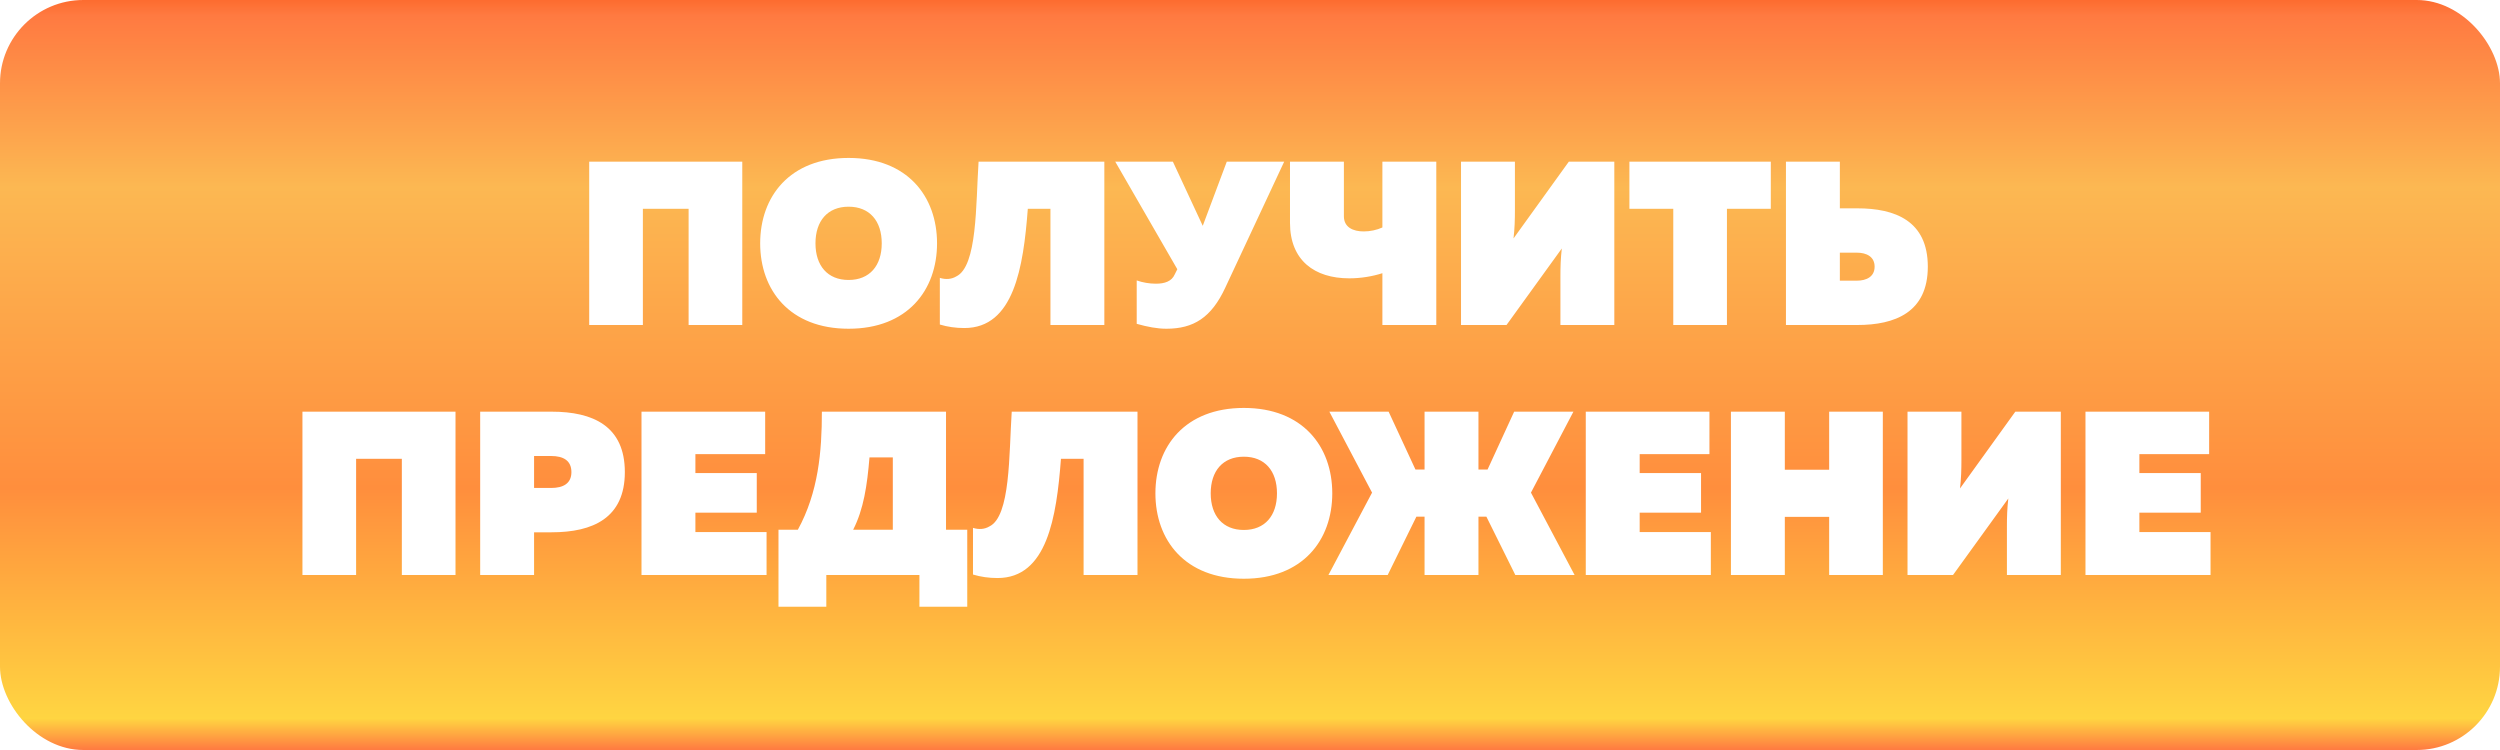 <svg width="300" height="90" viewBox="0 0 300 90" fill="none" xmlns="http://www.w3.org/2000/svg">
<g filter="url(#filter0_i)">
<rect width="300" height="90" rx="10" fill="url(#paint0_linear)"/>
</g>
<g filter="url(#filter1_d)">
<path d="M77.145 39V25.056H82.633V39H89.073V19.4H70.705V39H77.145ZM91.221 29.2C91.221 34.828 94.777 39.448 101.833 39.448C108.889 39.448 112.445 34.828 112.445 29.2C112.445 23.572 108.889 18.952 101.833 18.952C94.777 18.952 91.221 23.572 91.221 29.2ZM105.809 29.2C105.809 31.888 104.353 33.596 101.833 33.596C99.313 33.596 97.857 31.888 97.857 29.2C97.857 26.512 99.313 24.804 101.833 24.804C104.353 24.804 105.809 26.512 105.809 29.2ZM117.429 19.4C117.093 24.524 117.289 31.972 114.741 33.176C114.181 33.512 113.481 33.568 112.781 33.344V38.944C113.705 39.224 114.685 39.364 115.721 39.364C121.657 39.364 122.805 32.112 123.337 25.056H126.053V39H132.521V19.4H117.429ZM147.046 34.492L154.102 19.4H147.214L144.33 27.1L140.746 19.4H133.83L141.278 32.308L140.97 32.924C140.606 33.764 139.766 34.044 138.702 34.044C137.946 34.044 137.106 33.904 136.406 33.652V38.86C137.694 39.224 138.87 39.448 139.962 39.448C143.21 39.448 145.366 38.132 147.046 34.492ZM172.355 39V19.4H165.887V27.296C165.215 27.604 164.403 27.772 163.647 27.772C162.359 27.772 161.267 27.268 161.267 25.952V19.4H154.799V26.736C154.799 31.244 157.739 33.4 161.911 33.4C163.283 33.4 164.655 33.176 165.887 32.784V39H172.355ZM193.718 39V19.4H188.258L181.622 28.612C181.762 27.436 181.79 26.316 181.79 25.252V19.4H175.322V39H180.782L187.418 29.816C187.278 30.992 187.25 32.084 187.25 33.12V39H193.718ZM195.529 19.4V25.056H200.793V39H207.233V25.056H212.497V19.4H195.529ZM222.882 39C227.39 39 231.338 37.488 231.338 32C231.338 26.484 227.39 25 222.882 25H220.782V19.4H214.314V39H222.882ZM220.782 30.32H222.826C223.974 30.32 224.954 30.796 224.954 32C224.954 33.204 223.974 33.68 222.826 33.68H220.782V30.32ZM42.733 69V55.056H48.221V69H54.661V49.4H36.293V69H42.733ZM57.621 49.4V69H64.089V63.876H66.189C71.173 63.876 74.981 62.14 74.981 56.652C74.981 51.136 71.173 49.4 66.189 49.4H57.621ZM68.569 56.652C68.569 57.996 67.617 58.556 66.133 58.556H64.089V54.72H66.133C67.617 54.72 68.569 55.28 68.569 56.652ZM76.98 49.4V69H91.988V63.848H83.448V61.524H90.812V56.764H83.448V54.496H91.82V49.4H76.98ZM99.158 72.808V69H110.33V72.808H116.07V63.568H113.522V49.4H98.626C98.626 54.188 98.206 59.06 95.742 63.568H93.418V72.808H99.158ZM104.338 54.888H107.138V63.568H102.378C103.638 61.104 104.058 58.276 104.338 54.888ZM121.407 49.4C121.071 54.524 121.267 61.972 118.719 63.176C118.159 63.512 117.459 63.568 116.759 63.344V68.944C117.683 69.224 118.663 69.364 119.699 69.364C125.635 69.364 126.783 62.112 127.315 55.056H130.031V69H136.499V49.4H121.407ZM138.649 59.2C138.649 64.828 142.205 69.448 149.261 69.448C156.317 69.448 159.873 64.828 159.873 59.2C159.873 53.572 156.317 48.952 149.261 48.952C142.205 48.952 138.649 53.572 138.649 59.2ZM153.237 59.2C153.237 61.888 151.781 63.596 149.261 63.596C146.741 63.596 145.285 61.888 145.285 59.2C145.285 56.512 146.741 54.804 149.261 54.804C151.781 54.804 153.237 56.512 153.237 59.2ZM166.523 69L169.967 62H170.947V69H177.415V62H178.367L181.839 69H188.951L183.715 59.116L188.811 49.4H181.699L178.507 56.344H177.415V49.4H170.947V56.344H169.855L166.635 49.4H159.523L164.647 59.116L159.411 69H166.523ZM190.293 49.4V69H205.301V63.848H196.761V61.524H204.125V56.764H196.761V54.496H205.133V49.4H190.293ZM219.499 49.4V56.372H214.179V49.4H207.711V69H214.179V62.028H219.499V69H225.939V49.4H219.499ZM247.298 69V49.4H241.838L235.202 58.612C235.342 57.436 235.37 56.316 235.37 55.252V49.4H228.902V69H234.362L240.998 59.816C240.858 60.992 240.83 62.084 240.83 63.12V69H247.298ZM250.257 49.4V69H265.265V63.848H256.725V61.524H264.089V56.764H256.725V54.496H265.097V49.4H250.257Z" fill="white"/>
</g>
<defs>
<filter id="filter0_i" x="0" y="0" width="300" height="90" filterUnits="userSpaceOnUse" color-interpolation-filters="sRGB">
<feFlood flood-opacity="0" result="BackgroundImageFix"/>
<feBlend mode="normal" in="SourceGraphic" in2="BackgroundImageFix" result="shape"/>
<feColorMatrix in="SourceAlpha" type="matrix" values="0 0 0 0 0 0 0 0 0 0 0 0 0 0 0 0 0 0 127 0" result="hardAlpha"/>
<feOffset/>
<feGaussianBlur stdDeviation="5"/>
<feComposite in2="hardAlpha" operator="arithmetic" k2="-1" k3="1"/>
<feColorMatrix type="matrix" values="0 0 0 0 1 0 0 0 0 1 0 0 0 0 1 0 0 0 1 0"/>
<feBlend mode="normal" in2="shape" result="effect1_innerShadow"/>
</filter>
<filter id="filter1_d" x="32.293" y="14.952" width="236.973" height="61.856" filterUnits="userSpaceOnUse" color-interpolation-filters="sRGB">
<feFlood flood-opacity="0" result="BackgroundImageFix"/>
<feColorMatrix in="SourceAlpha" type="matrix" values="0 0 0 0 0 0 0 0 0 0 0 0 0 0 0 0 0 0 127 0"/>
<feOffset/>
<feGaussianBlur stdDeviation="2"/>
<feColorMatrix type="matrix" values="0 0 0 0 0.433 0 0 0 0 0 0 0 0 0 0 0 0 0 0.2 0"/>
<feBlend mode="normal" in2="BackgroundImageFix" result="effect1_dropShadow"/>
<feBlend mode="normal" in="SourceGraphic" in2="effect1_dropShadow" result="shape"/>
</filter>
<linearGradient id="paint0_linear" x1="150" y1="0" x2="150" y2="90" gradientUnits="userSpaceOnUse">
<stop stop-color="#FD6C2F"/>
<stop offset="0.021" stop-color="#FF7A41"/>
<stop offset="0.25" stop-color="#FCB852"/>
<stop offset="0.651" stop-color="#FF8E3D"/>
<stop offset="0.958" stop-color="#FFD541"/>
<stop offset="1" stop-color="#FF7A41"/>
</linearGradient>
</defs>
</svg>
